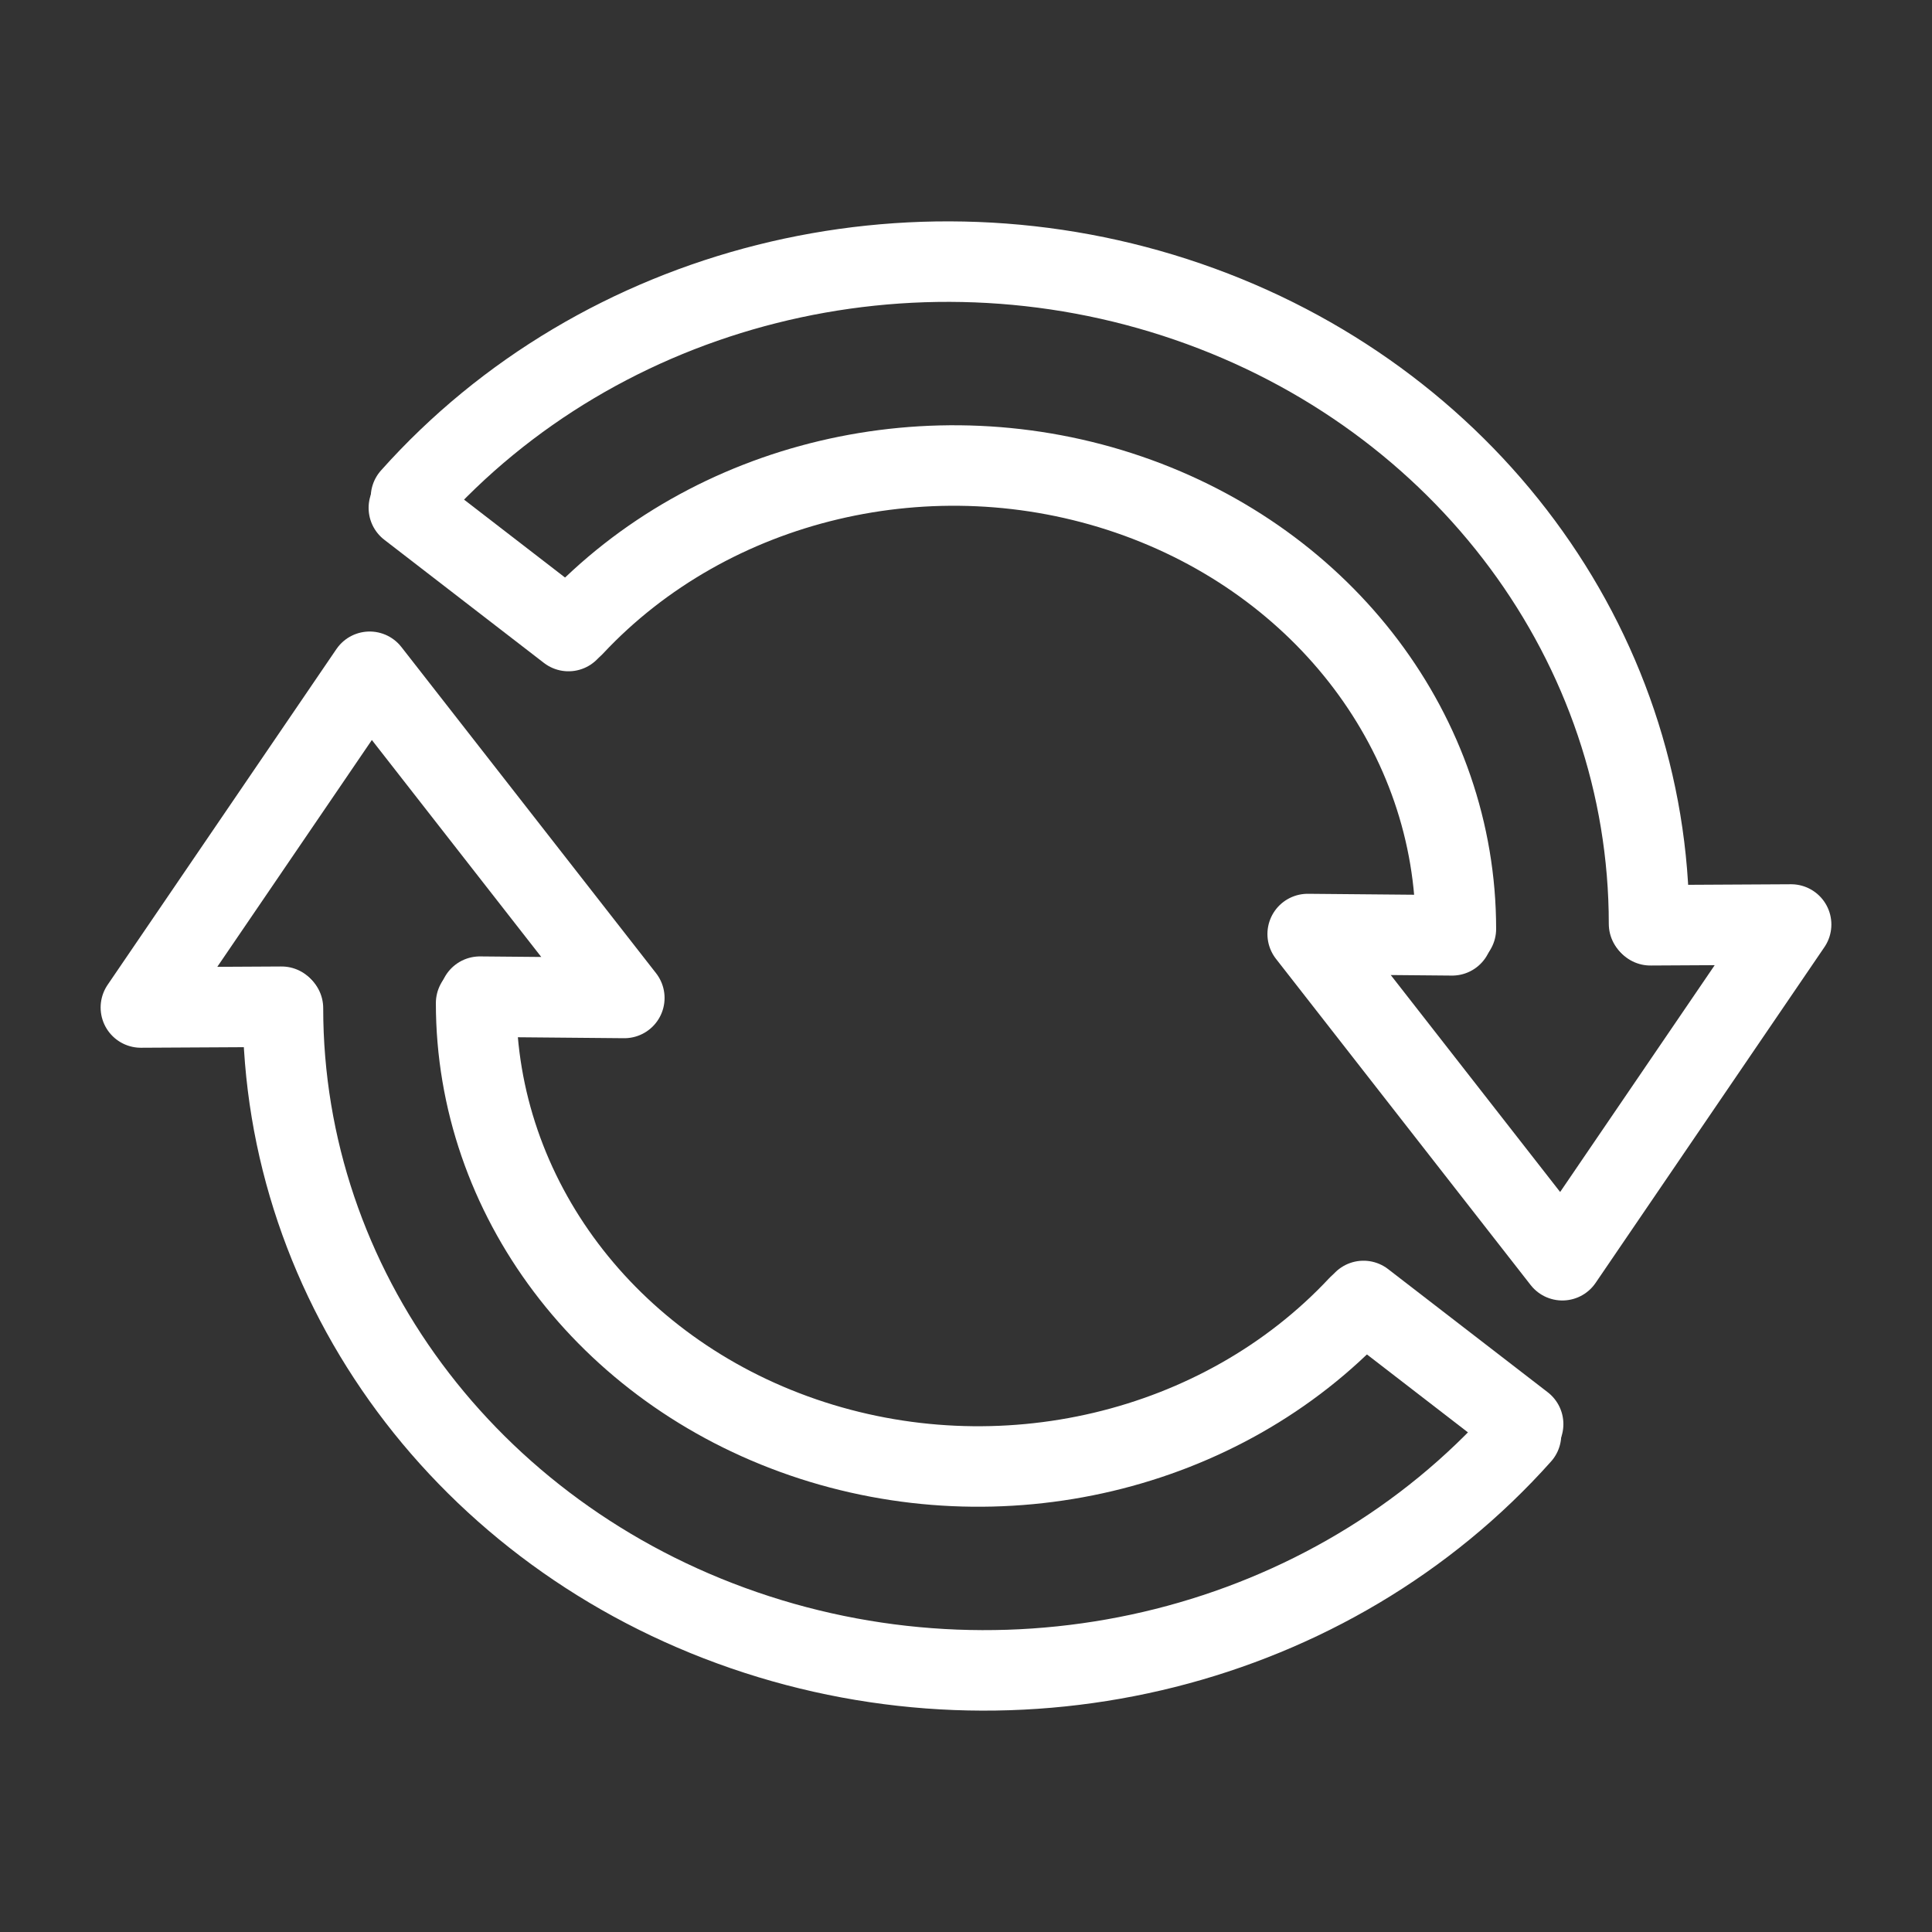 <?xml version="1.0" encoding="UTF-8"?><svg id="a" xmlns="http://www.w3.org/2000/svg" viewBox="0 0 48 48"><rect x="0" y="0" width="48" height="48" fill="#333333" stroke="none"/><defs><style>.j{stroke-width:2px;fill:none;stroke:#fff;stroke-linecap:round;stroke-linejoin:round;}</style></defs><path id="b" class="j" d="M14.251,15.556c3.406-3.641,8.907-4.945,13.793-3.268,4.886,1.677,8.127,5.98,8.127,10.79"/><path id="c" class="j" d="M10.211,12.355c4.716-5.286,12.429-7.227,19.306-4.857,6.878,2.369,11.453,8.543,11.453,15.454"/><path id="d" class="j" d="M10.158,12.618l3.966,3.06h0"/><path id="e" class="j" d="M41.004,22.988l3.496-.019-5.684,8.341-6.327-8.104,3.589.032.038-.077"/><path id="f" class="j" d="M33.749,32.444c-3.406,3.641-8.907,4.945-13.793,3.268-4.886-1.677-8.127-5.98-8.127-10.79"/><path id="g" class="j" d="M37.789,35.645c-4.716,5.286-12.429,7.227-19.306,4.857-6.878-2.369-11.453-8.543-11.453-15.454"/><path id="h" class="j" d="M37.842,35.382l-3.966-3.06h0"/><path id="i" class="j" d="M6.996,25.012l-3.496.019,5.684-8.341,6.327,8.104-3.589-.032-.038.077"/></svg>
